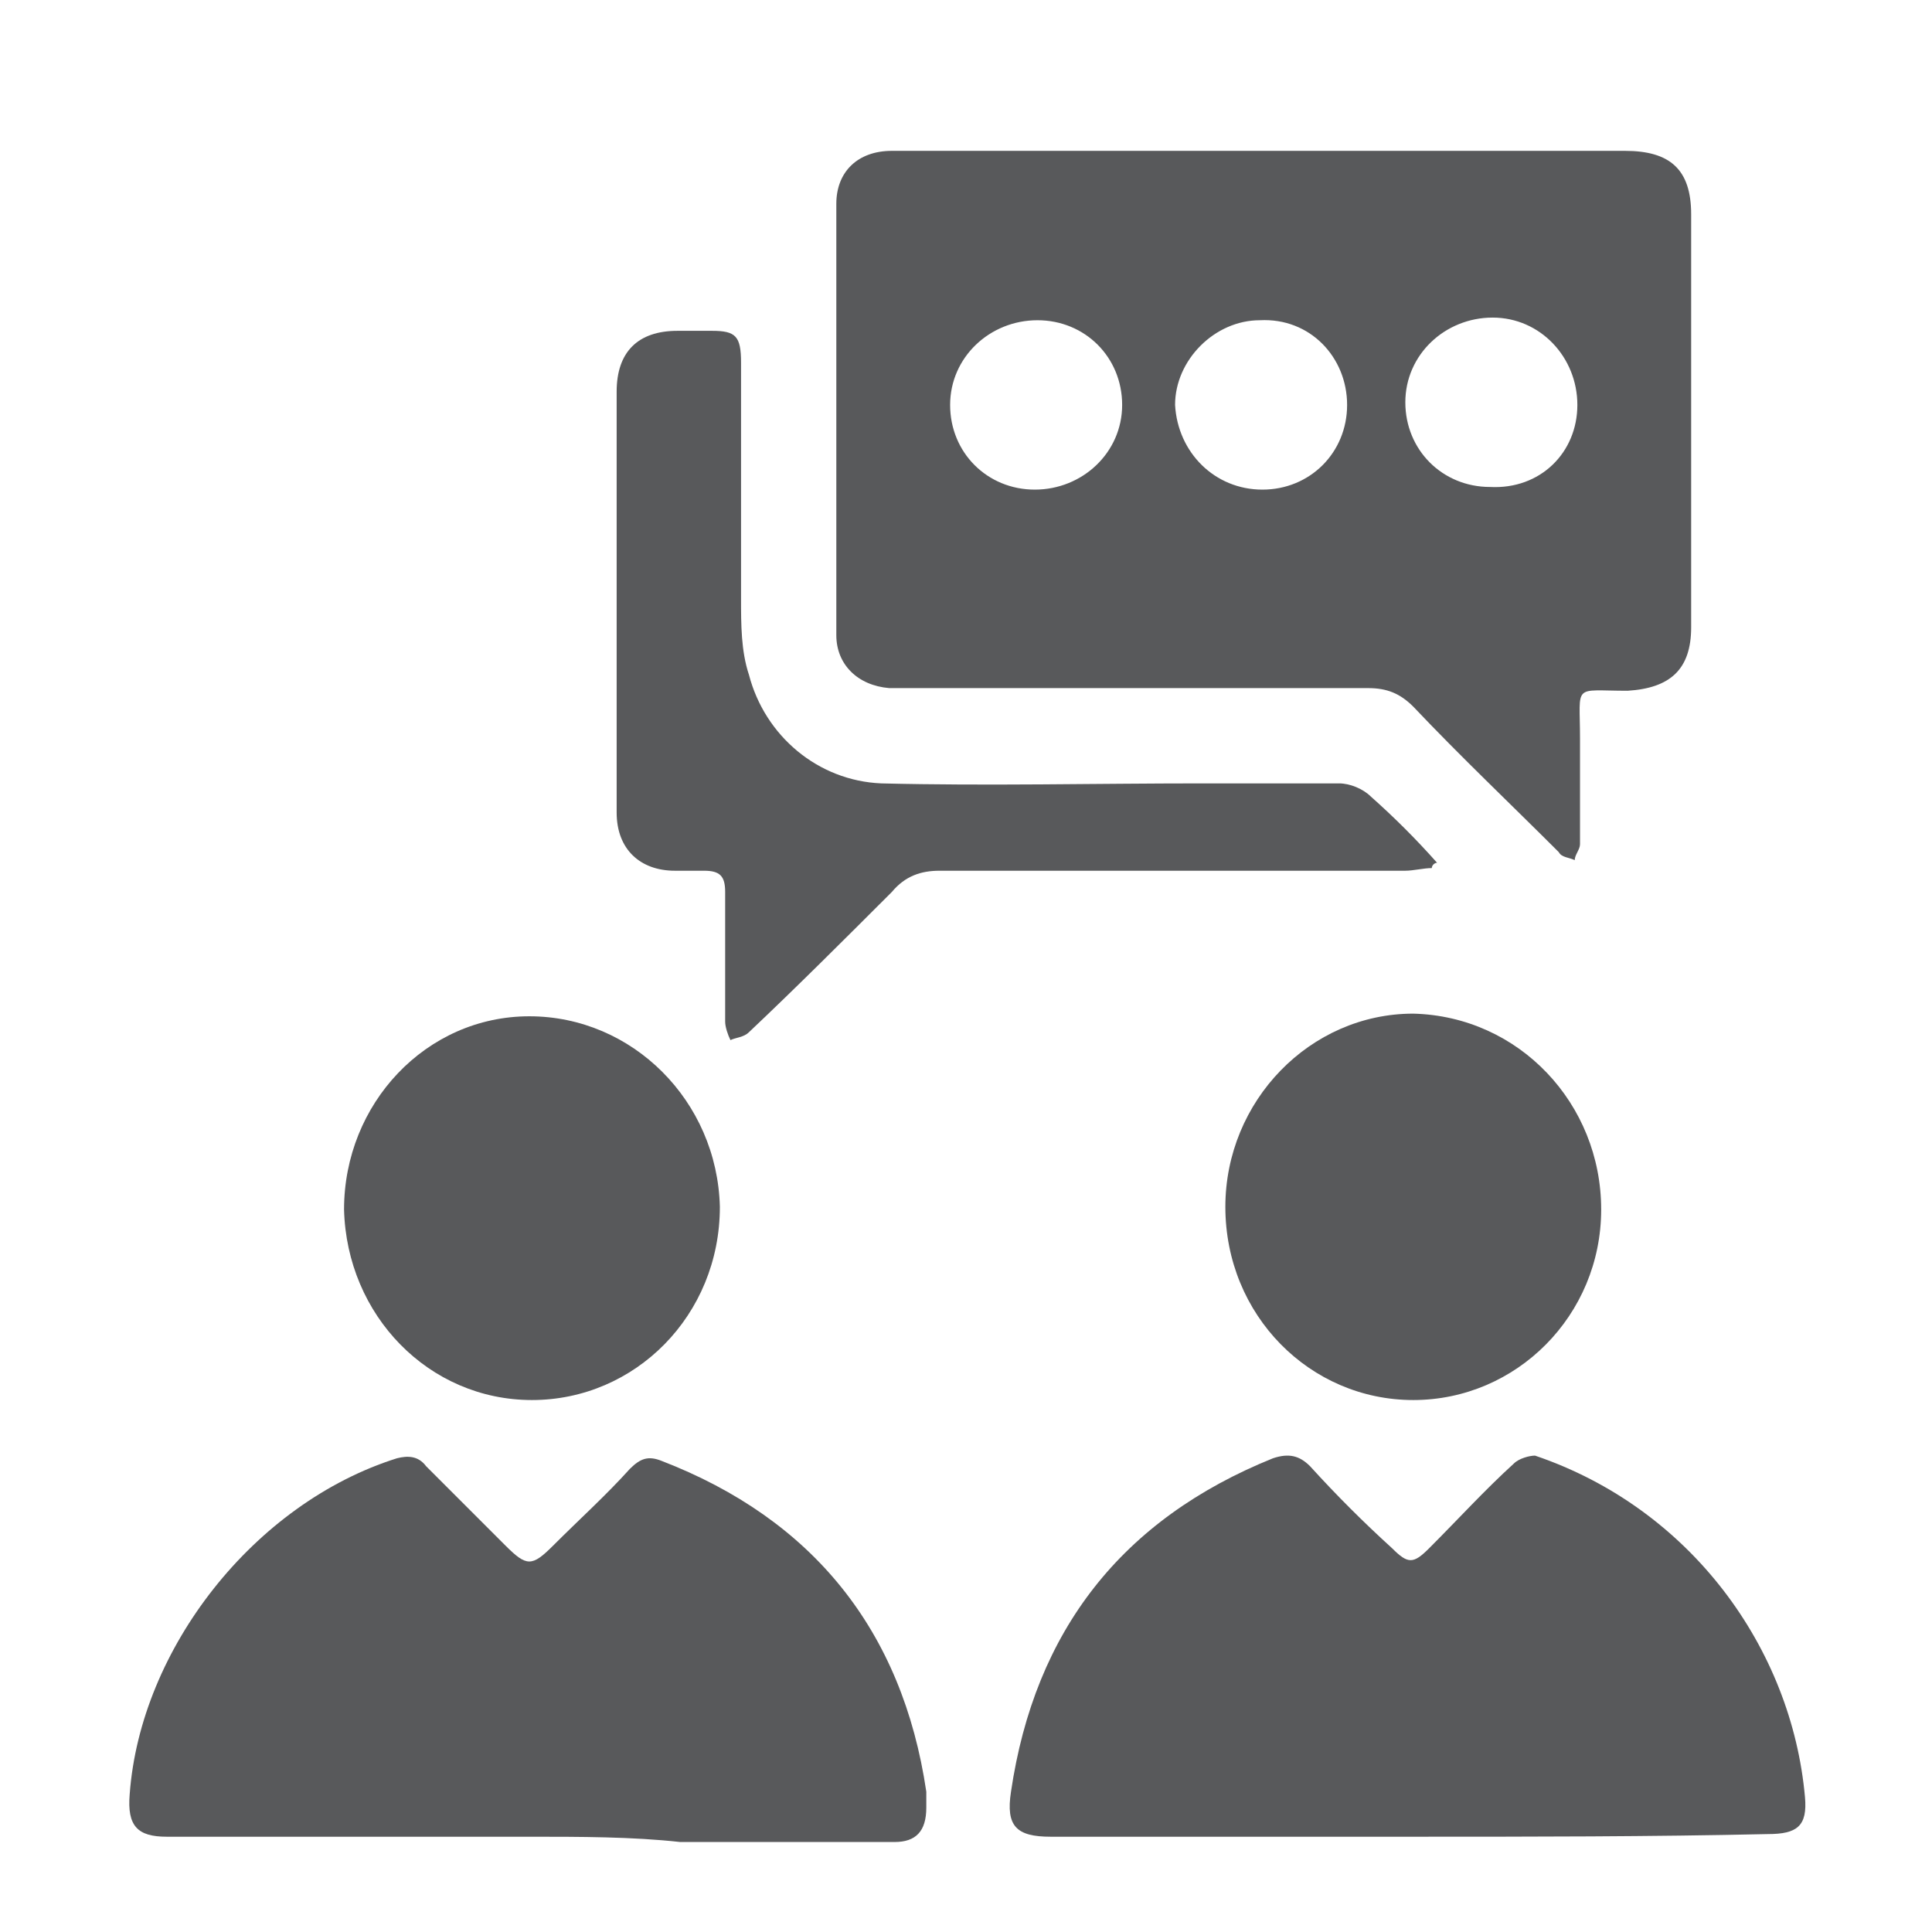 <svg version="1.1" id="Layer_1" xmlns="http://www.w3.org/2000/svg" xmlns:xlink="http://www.w3.org/1999/xlink" x="0px" y="0px"
	 viewBox="0 0 73 73" style="enable-background:new 0 0 73 73;" xml:space="preserve">
<style type="text/css">
	.st0{fill:#58595B;}
</style>
<g id="DRsuWw.tif">
	<g>
		<path class="st0" d="M47.7,5.7c4.6,0,9.2,0,13.7,0c1.7,0,2.5,0.7,2.5,2.4c0,5.2,0,10.4,0,15.6c0,1.6-0.8,2.3-2.4,2.4
			c-2.1,0-1.8-0.3-1.8,1.8c0,1.3,0,2.6,0,4c0,0.2-0.2,0.4-0.2,0.6c-0.2-0.1-0.5-0.1-0.6-0.3c-1.8-1.8-3.7-3.6-5.5-5.5
			c-0.5-0.5-1-0.7-1.7-0.7c-5.8,0-11.7,0-17.5,0c-0.2,0-0.4,0-0.6,0c-1.2-0.1-2-0.9-2-2c0-5.4,0-10.9,0-16.3c0-1.2,0.8-2,2.1-2
			C38.4,5.7,43,5.7,47.7,5.7z M39.1,18.5c1.8,0,3.3-1.4,3.3-3.2c0-1.8-1.4-3.2-3.2-3.2c-1.8,0-3.3,1.4-3.3,3.2
			C35.9,17.1,37.3,18.5,39.1,18.5z M47.7,18.5c1.8,0,3.2-1.4,3.2-3.2c0-1.8-1.4-3.3-3.3-3.2c-1.7,0-3.2,1.5-3.2,3.2
			C44.5,17.1,45.9,18.5,47.7,18.5z M59.6,15.3c0-1.8-1.4-3.3-3.2-3.3c-1.8,0-3.3,1.4-3.3,3.2c0,1.8,1.4,3.2,3.2,3.2
			C58.2,18.5,59.6,17.1,59.6,15.3z"/>
		<path class="st0" d="M20,69.4c-4.6,0-9.1,0-13.7,0c-1.1,0-1.5-0.4-1.4-1.6C5.3,62.3,9.6,56.8,15,55.1c0.4-0.1,0.8-0.1,1.1,0.3
			c1,1,2,2,3,3c0.8,0.8,1,0.8,1.8,0c1-1,2-1.9,2.9-2.9c0.4-0.4,0.7-0.5,1.2-0.3c5.7,2.2,9.1,6.4,10,12.5c0,0.2,0,0.4,0,0.6
			c0,0.9-0.4,1.3-1.2,1.3c-2.7,0-5.4,0-8.1,0C23.9,69.4,21.9,69.4,20,69.4z"/>
		<path class="st0" d="M53.3,69.4c-4.5,0-9,0-13.6,0c-1.3,0-1.7-0.4-1.5-1.7c0.9-6.1,4.2-10.3,9.9-12.6c0.6-0.2,1-0.1,1.4,0.3
			c1,1.1,2,2.1,3.1,3.1c0.6,0.6,0.8,0.6,1.4,0c1.1-1.1,2.1-2.2,3.2-3.2c0.2-0.2,0.6-0.3,0.8-0.3c5.9,2,9.7,7.3,10.2,12.9
			c0.1,1.1-0.3,1.4-1.4,1.4C62.4,69.4,57.8,69.4,53.3,69.4z"/>
		<path class="st0" d="M54.1,32.8c-0.3,0-0.7,0.1-1,0.1c-5.9,0-11.7,0-17.6,0c-0.7,0-1.3,0.2-1.8,0.8c-1.8,1.8-3.6,3.6-5.4,5.3
			c-0.2,0.2-0.5,0.2-0.7,0.3c-0.1-0.2-0.2-0.5-0.2-0.7c0-1.6,0-3.3,0-4.9c0-0.6-0.2-0.8-0.8-0.8c-0.4,0-0.8,0-1.1,0
			c-1.3,0-2.2-0.8-2.2-2.2c0-3,0-6.1,0-9.1c0-2.3,0-4.5,0-6.8c0-1.5,0.8-2.3,2.3-2.3c0.4,0,0.9,0,1.3,0c0.9,0,1.1,0.2,1.1,1.2
			c0,3,0,5.9,0,8.9c0,1,0,2,0.3,2.9c0.6,2.3,2.6,4,5,4.1c4,0.1,8.1,0,12.1,0c1.7,0,3.4,0,5.2,0c0.4,0,0.9,0.2,1.2,0.5
			c0.9,0.8,1.7,1.6,2.5,2.5C54.2,32.6,54.1,32.7,54.1,32.8z"/>
		<path class="st0" d="M20.1,52.9c-3.9,0-7-3.2-7.1-7.2c0-4,3.1-7.3,7-7.3c3.9,0,7.1,3.2,7.2,7.2C27.2,49.7,24,52.9,20.1,52.9z"/>
		<path class="st0" d="M60.5,45.7c0,4-3.2,7.2-7.1,7.2c-3.9,0-7.1-3.2-7.1-7.3c0-4,3.2-7.3,7.1-7.3C57.4,38.4,60.5,41.7,60.5,45.7z"
			/>
	</g>
</g>
</svg>
